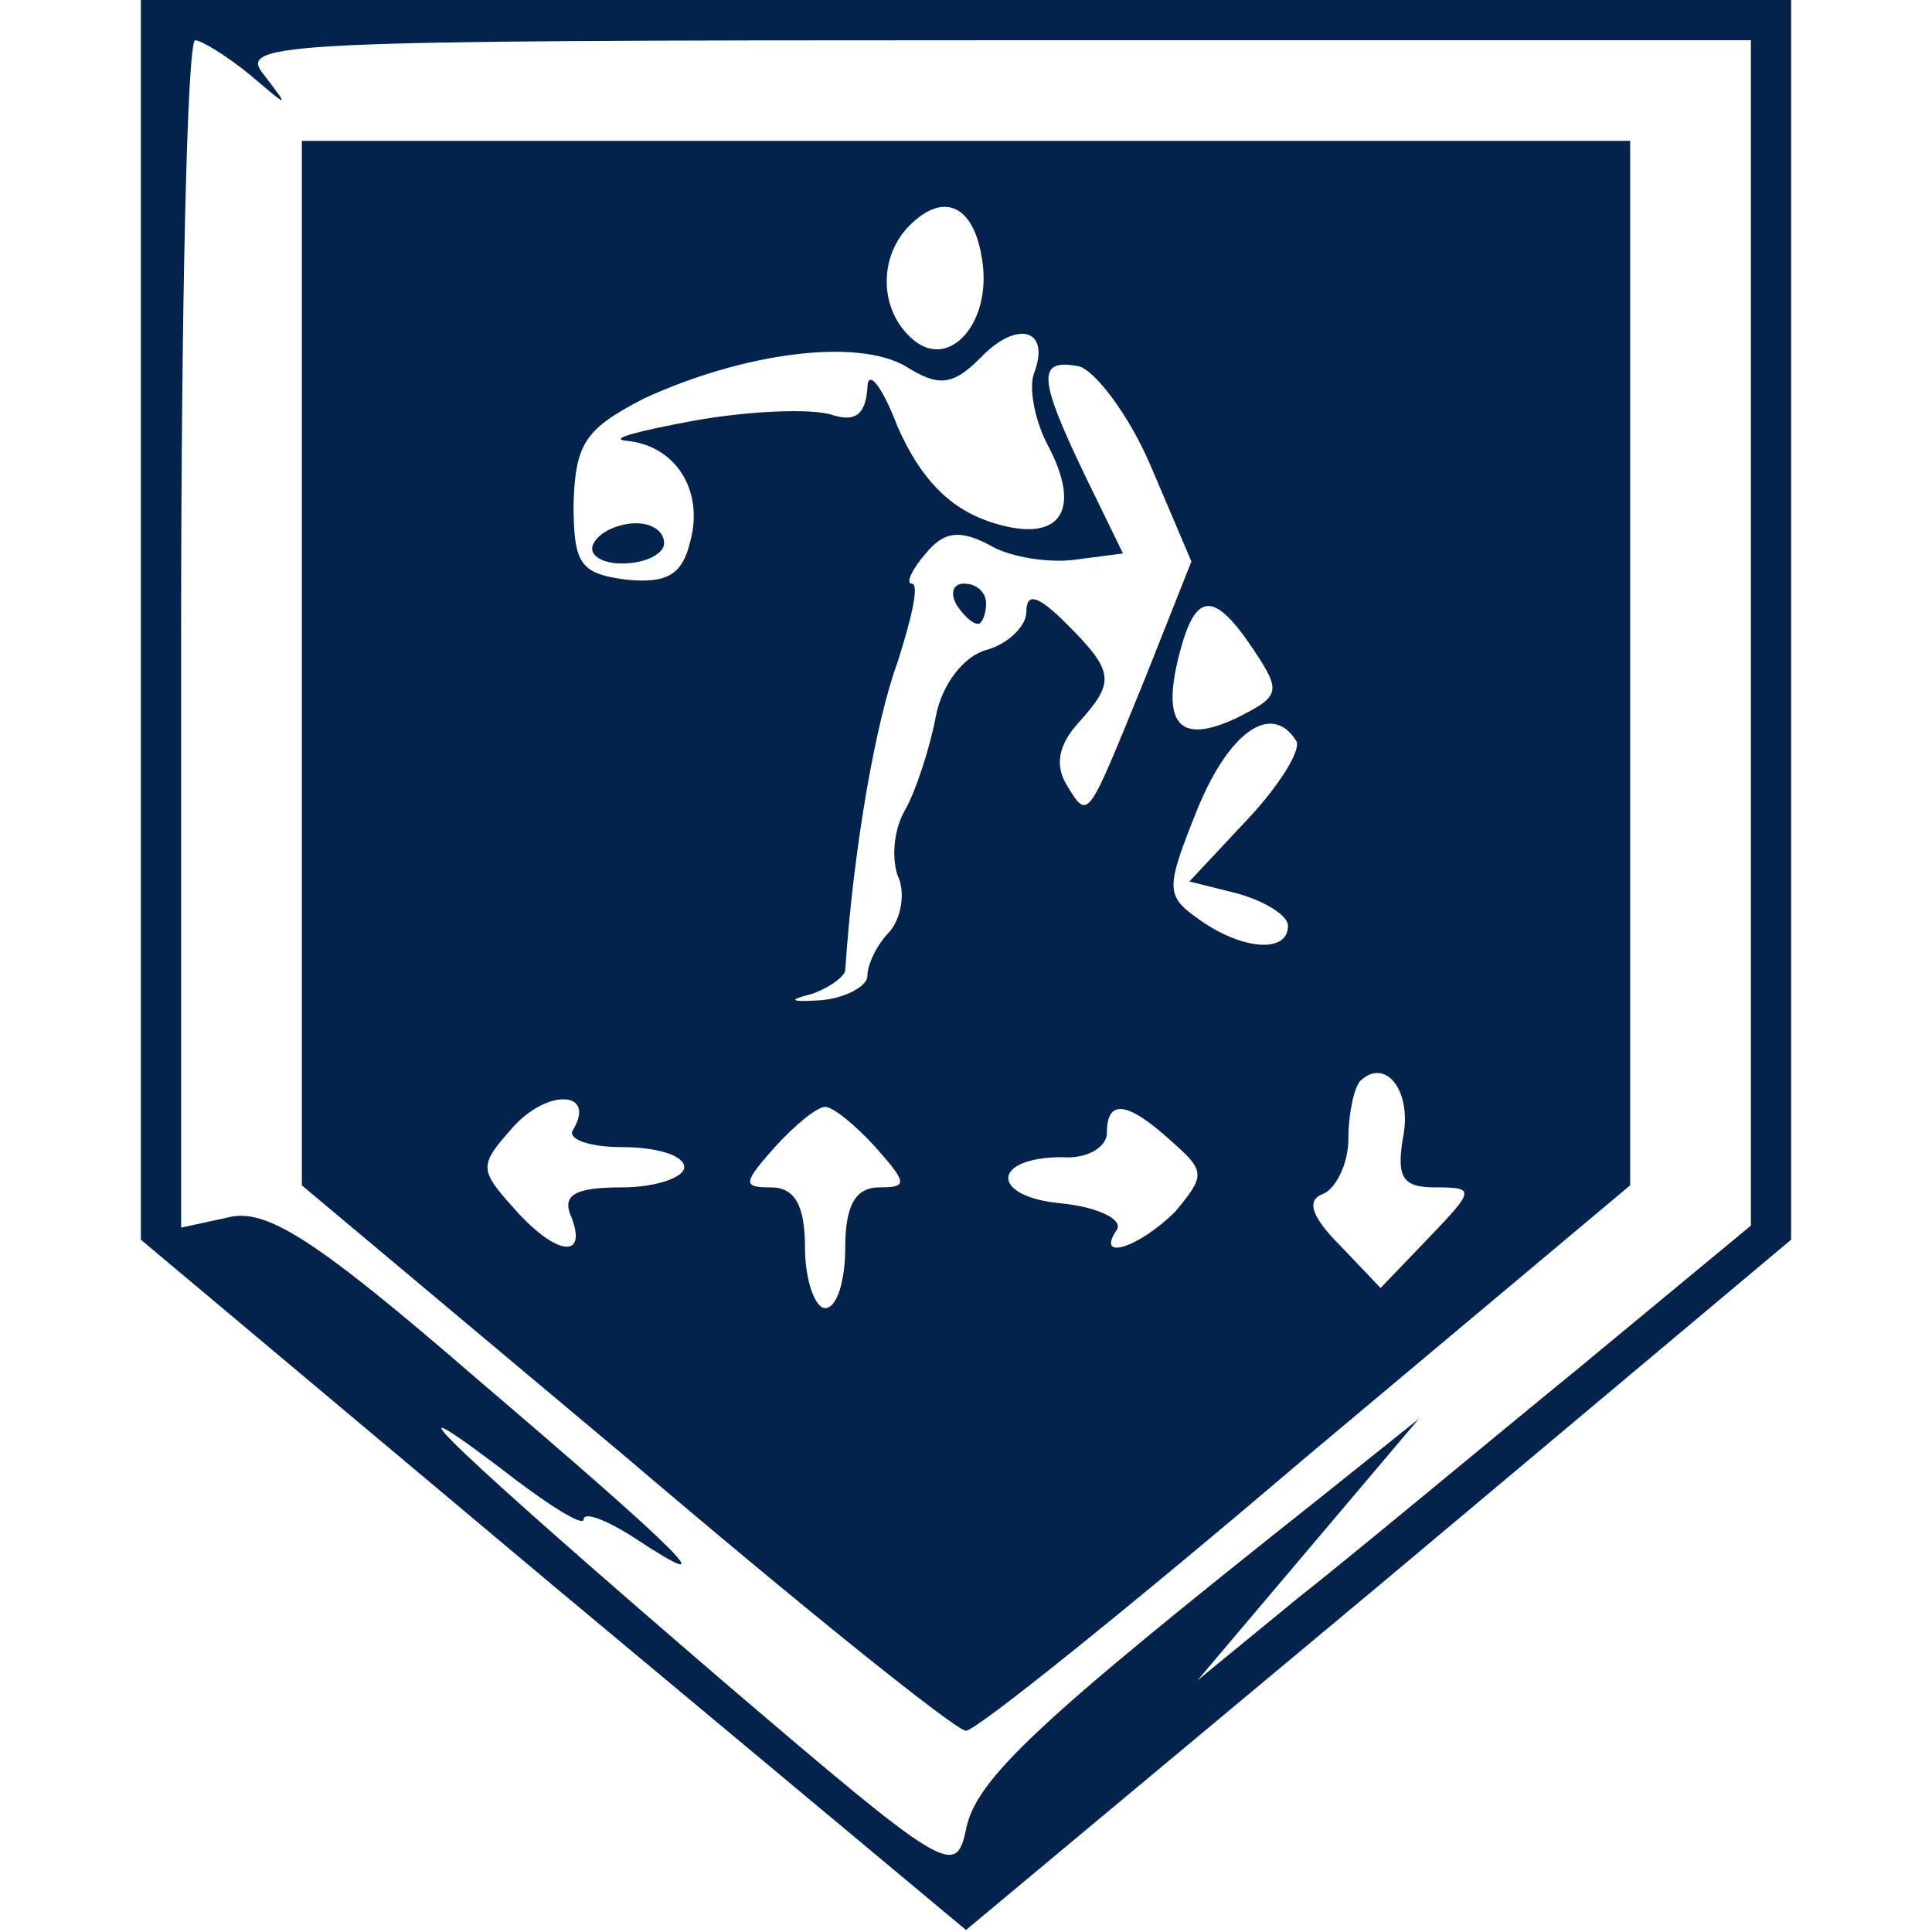 <svg width="128" height="128" viewBox="0 0 128 128" fill="none" xmlns="http://www.w3.org/2000/svg">
<path d="M9.333 41.067V82.133L36.667 105.067L64 127.867L91.333 105.067L118.667 82.133V41.067V-4.63426e-06H64H9.333V41.067ZM16.533 4.933C19.2 7.2 19.2 7.2 17.467 4.933C15.733 2.8 18.267 2.667 65.867 2.667H116V42V81.2L104.4 90.8C97.867 96.133 89.733 102.933 86 105.867L79.333 111.333L86.667 102.667L94 94L87.333 99.333C68.667 114.133 64.667 117.867 64 121.2C63.333 124.4 62.667 124 48 111.467C30.933 96.8 24.4 90.667 33.067 97.2C36.133 99.6 38.667 101.2 38.667 100.667C38.667 100.133 40.133 100.667 42 101.867C48.267 106 45.333 103.067 31.733 91.467C20.8 82 17.6 80 15.067 80.667L12 81.333V42C12 20.4 12.4 2.667 12.933 2.667C13.333 2.667 15.067 3.733 16.533 4.933Z" fill="#03234C"/>
<path d="M20 43.867V78.533L41.467 96.533C53.2 106.533 63.333 114.667 64 114.667C64.667 114.667 74.8 106.533 86.533 96.533L108 78.533V43.867V9.333H64H20V43.867ZM65.067 17.2C65.733 21.333 62.933 24.533 60.533 22.533C58.267 20.667 58.133 17.067 60.267 14.933C62.533 12.667 64.533 13.6 65.067 17.2ZM68.533 24.667C68.133 25.6 68.533 27.733 69.333 29.333C71.867 34 70.133 36.133 65.467 34.533C62.8 33.6 60.933 31.6 59.467 28.267C58.4 25.467 57.467 24.4 57.467 25.733C57.333 27.467 56.667 28 55.067 27.467C53.733 27.067 49.733 27.2 46 27.867C42.4 28.533 40.267 29.067 41.467 29.2C44.667 29.467 46.667 32.4 45.733 35.867C45.2 38.133 44.133 38.667 41.467 38.4C38.4 38 38 37.333 38 33.333C38.133 29.333 38.8 28.4 42.667 26.4C49.333 23.333 56.8 22.4 60 24.267C62.133 25.6 63.067 25.6 64.933 23.733C67.333 21.2 69.6 21.733 68.533 24.667ZM76.267 30.933L78.933 37.2L75.867 44.933C72 54.4 72.133 54.4 70.667 52C69.867 50.667 70.133 49.333 71.467 47.867C73.867 45.2 73.867 44.533 70.667 41.333C68.8 39.467 68 39.2 68 40.533C68 41.467 66.8 42.667 65.333 43.067C63.867 43.467 62.4 45.333 62 47.467C61.6 49.6 60.667 52.4 60 53.6C59.2 54.933 59.067 56.8 59.467 58C60 59.067 59.733 60.8 58.933 61.733C58.133 62.533 57.467 63.867 57.467 64.667C57.467 65.333 56 66.133 54.4 66.267C52.4 66.4 52.133 66.267 53.733 65.867C54.933 65.467 56 64.667 56 64.267C56.533 56.267 58 47.867 59.467 43.867C60.4 40.933 60.933 38.667 60.4 38.667C60 38.667 60.4 37.733 61.333 36.667C62.533 35.2 63.6 35.067 65.6 36.133C66.933 36.933 69.6 37.333 71.333 37.067L74.4 36.667L71.867 31.467C68.8 25.067 68.667 23.733 71.467 24.267C72.533 24.533 74.8 27.467 76.267 30.933ZM83.067 43.067C84.933 45.867 84.8 46.133 81.867 47.6C78.133 49.333 76.933 48 78.133 43.333C79.2 39.2 80.4 39.067 83.067 43.067ZM85.867 49.067C86.267 49.6 84.8 52 82.667 54.267L78.8 58.4L82 59.2C83.867 59.733 85.333 60.667 85.333 61.333C85.333 63.2 82.267 62.933 79.467 60.933C77.2 59.333 77.2 58.933 79.333 53.6C81.467 48.4 84.267 46.533 85.867 49.067ZM92.933 75.467C92.533 78 92.933 78.667 95.067 78.667C97.733 78.667 97.733 78.8 94.667 82L91.467 85.333L88.8 82.533C86.8 80.533 86.533 79.467 87.733 79.067C88.533 78.667 89.333 77.067 89.333 75.467C89.333 73.733 89.733 72 90.133 71.6C91.867 70 93.6 72.4 92.933 75.467ZM38 74.8C37.467 75.467 39.067 76 41.2 76C43.467 76 45.333 76.533 45.333 77.333C45.333 78 43.467 78.667 41.2 78.667C38 78.667 37.2 79.2 37.867 80.667C38.933 83.467 36.8 83.2 34 80C31.733 77.467 31.733 77.2 34 74.667C36.267 72.133 39.467 72.267 38 74.8ZM58 76C60.133 78.4 60.133 78.667 58.267 78.667C56.667 78.667 56 79.867 56 82.667C56 84.8 55.467 86.667 54.667 86.667C54 86.667 53.333 84.8 53.333 82.667C53.333 79.867 52.667 78.667 51.067 78.667C49.2 78.667 49.2 78.4 51.333 76C52.667 74.533 54.133 73.333 54.667 73.333C55.2 73.333 56.667 74.533 58 76ZM77.6 75.6C79.867 77.6 79.867 77.867 77.867 80.267C75.467 82.667 72.533 83.6 74 81.467C74.4 80.8 72.8 80 70.4 79.733C65.6 79.333 65.6 76.667 70.4 76.667C72 76.8 73.333 76 73.333 75.067C73.333 72.8 74.667 72.933 77.6 75.6Z" fill="#03234C"/>
<path d="M39.333 36C38.933 36.667 39.733 37.333 41.2 37.333C42.8 37.333 44 36.667 44 36C44 35.2 43.2 34.667 42.133 34.667C41.067 34.667 39.733 35.2 39.333 36Z" fill="#03234C"/>
<path d="M63.333 40C63.733 40.667 64.4 41.333 64.8 41.333C65.067 41.333 65.333 40.667 65.333 40C65.333 39.2 64.667 38.667 63.867 38.667C63.2 38.667 62.933 39.2 63.333 40Z" fill="#03234C"/>
</svg>
